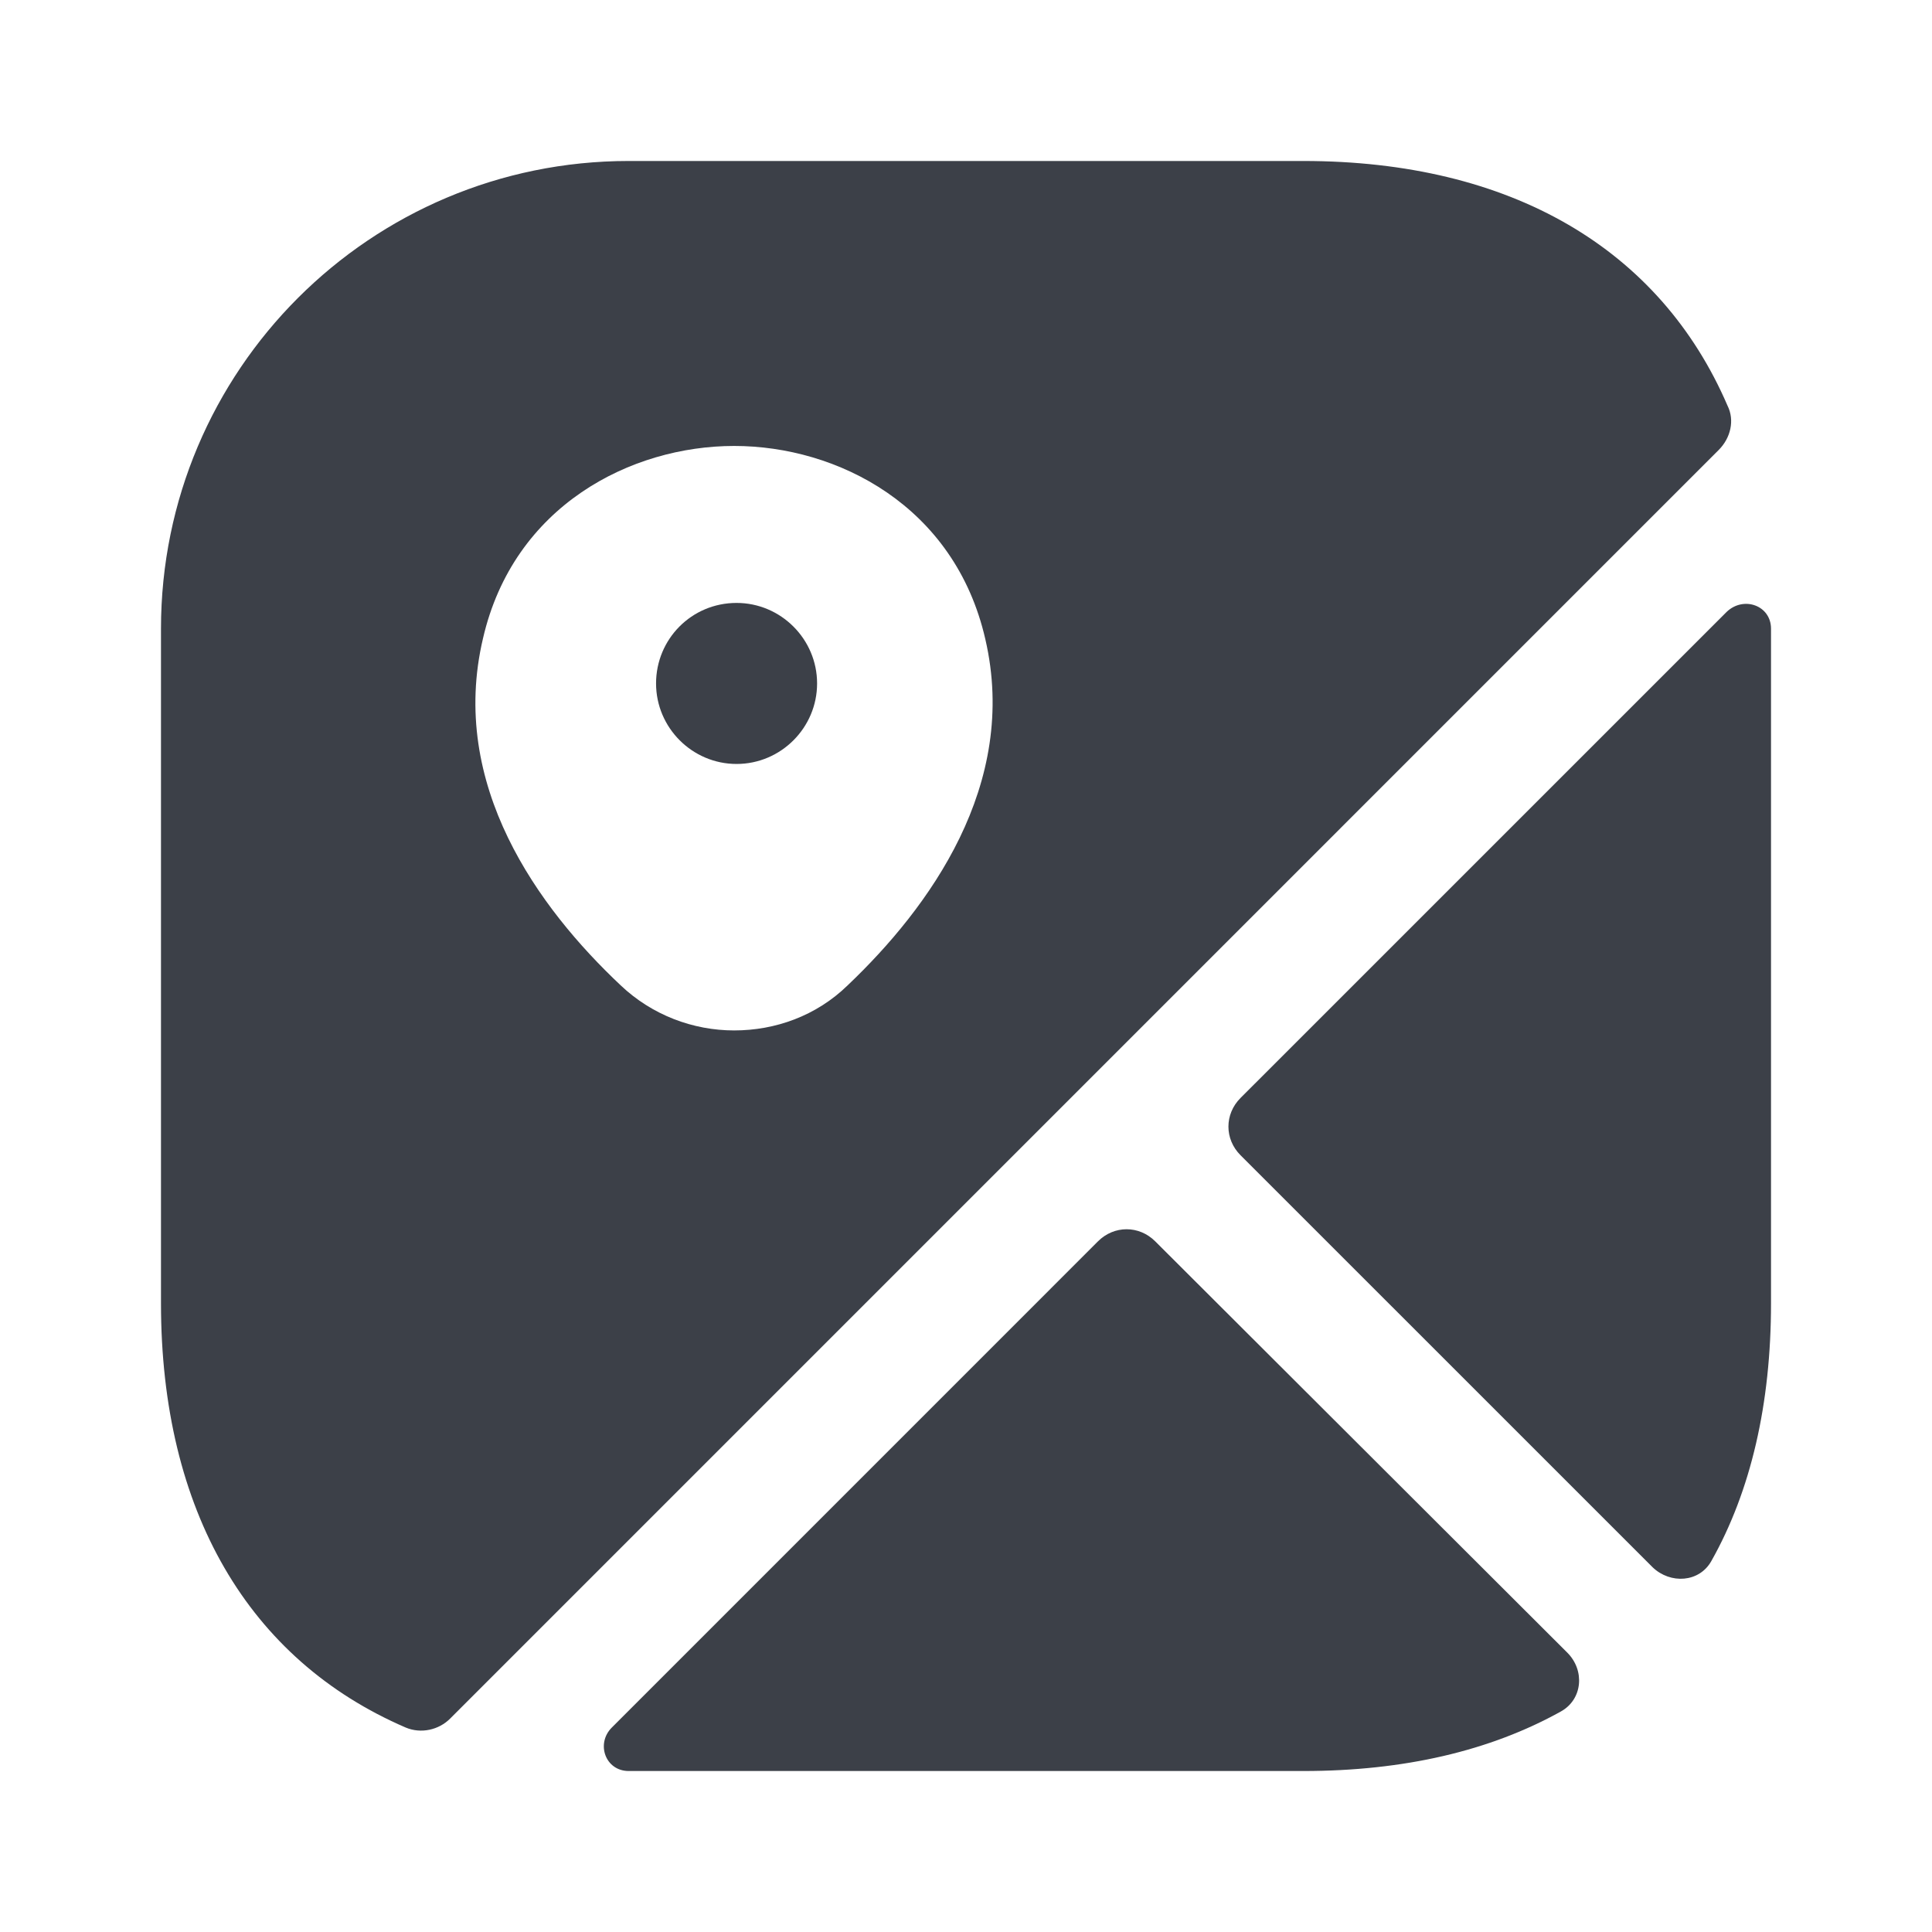 <svg width="40" height="40" viewBox="0 0 40 40" fill="none" xmlns="http://www.w3.org/2000/svg">
<path d="M15.25 12.483C14.317 12.483 13.583 13.233 13.583 14.15C13.583 15.067 14.333 15.817 15.25 15.817C16.167 15.817 16.917 15.067 16.917 14.15C16.917 13.233 16.167 12.483 15.25 12.483Z" fill="#3C4048"/>
<path d="M35.767 8.4C34.367 5.15 31.283 3.333 26.983 3.333H13.017C7.667 3.333 3.333 7.667 3.333 13.017V26.983C3.333 31.284 5.15 34.367 8.4 35.767C8.717 35.9 9.083 35.817 9.317 35.584L35.583 9.317C35.833 9.067 35.917 8.7 35.767 8.4ZM17.55 20.4C16.9 21.034 16.05 21.334 15.2 21.334C14.35 21.334 13.5 21.017 12.85 20.4C11.15 18.8 9.283 16.25 10 13.217C10.633 10.467 13.067 9.233 15.2 9.233C17.333 9.233 19.767 10.467 20.4 13.233C21.1 16.25 19.233 18.8 17.55 20.4Z" fill="#3C4048"/>
<path d="M32.45 34.217C32.817 34.584 32.767 35.184 32.317 35.434C30.85 36.25 29.067 36.667 26.983 36.667H13.017C12.533 36.667 12.333 36.1 12.667 35.767L22.733 25.7C23.067 25.367 23.583 25.367 23.917 25.7L32.45 34.217Z" fill="#3C4048"/>
<path d="M36.667 13.017V26.983C36.667 29.067 36.25 30.867 35.433 32.317C35.183 32.767 34.583 32.8 34.217 32.45L25.683 23.917C25.35 23.584 25.35 23.067 25.683 22.733L35.75 12.667C36.1 12.334 36.667 12.534 36.667 13.017Z" fill="#3C4048"/>
</svg>
